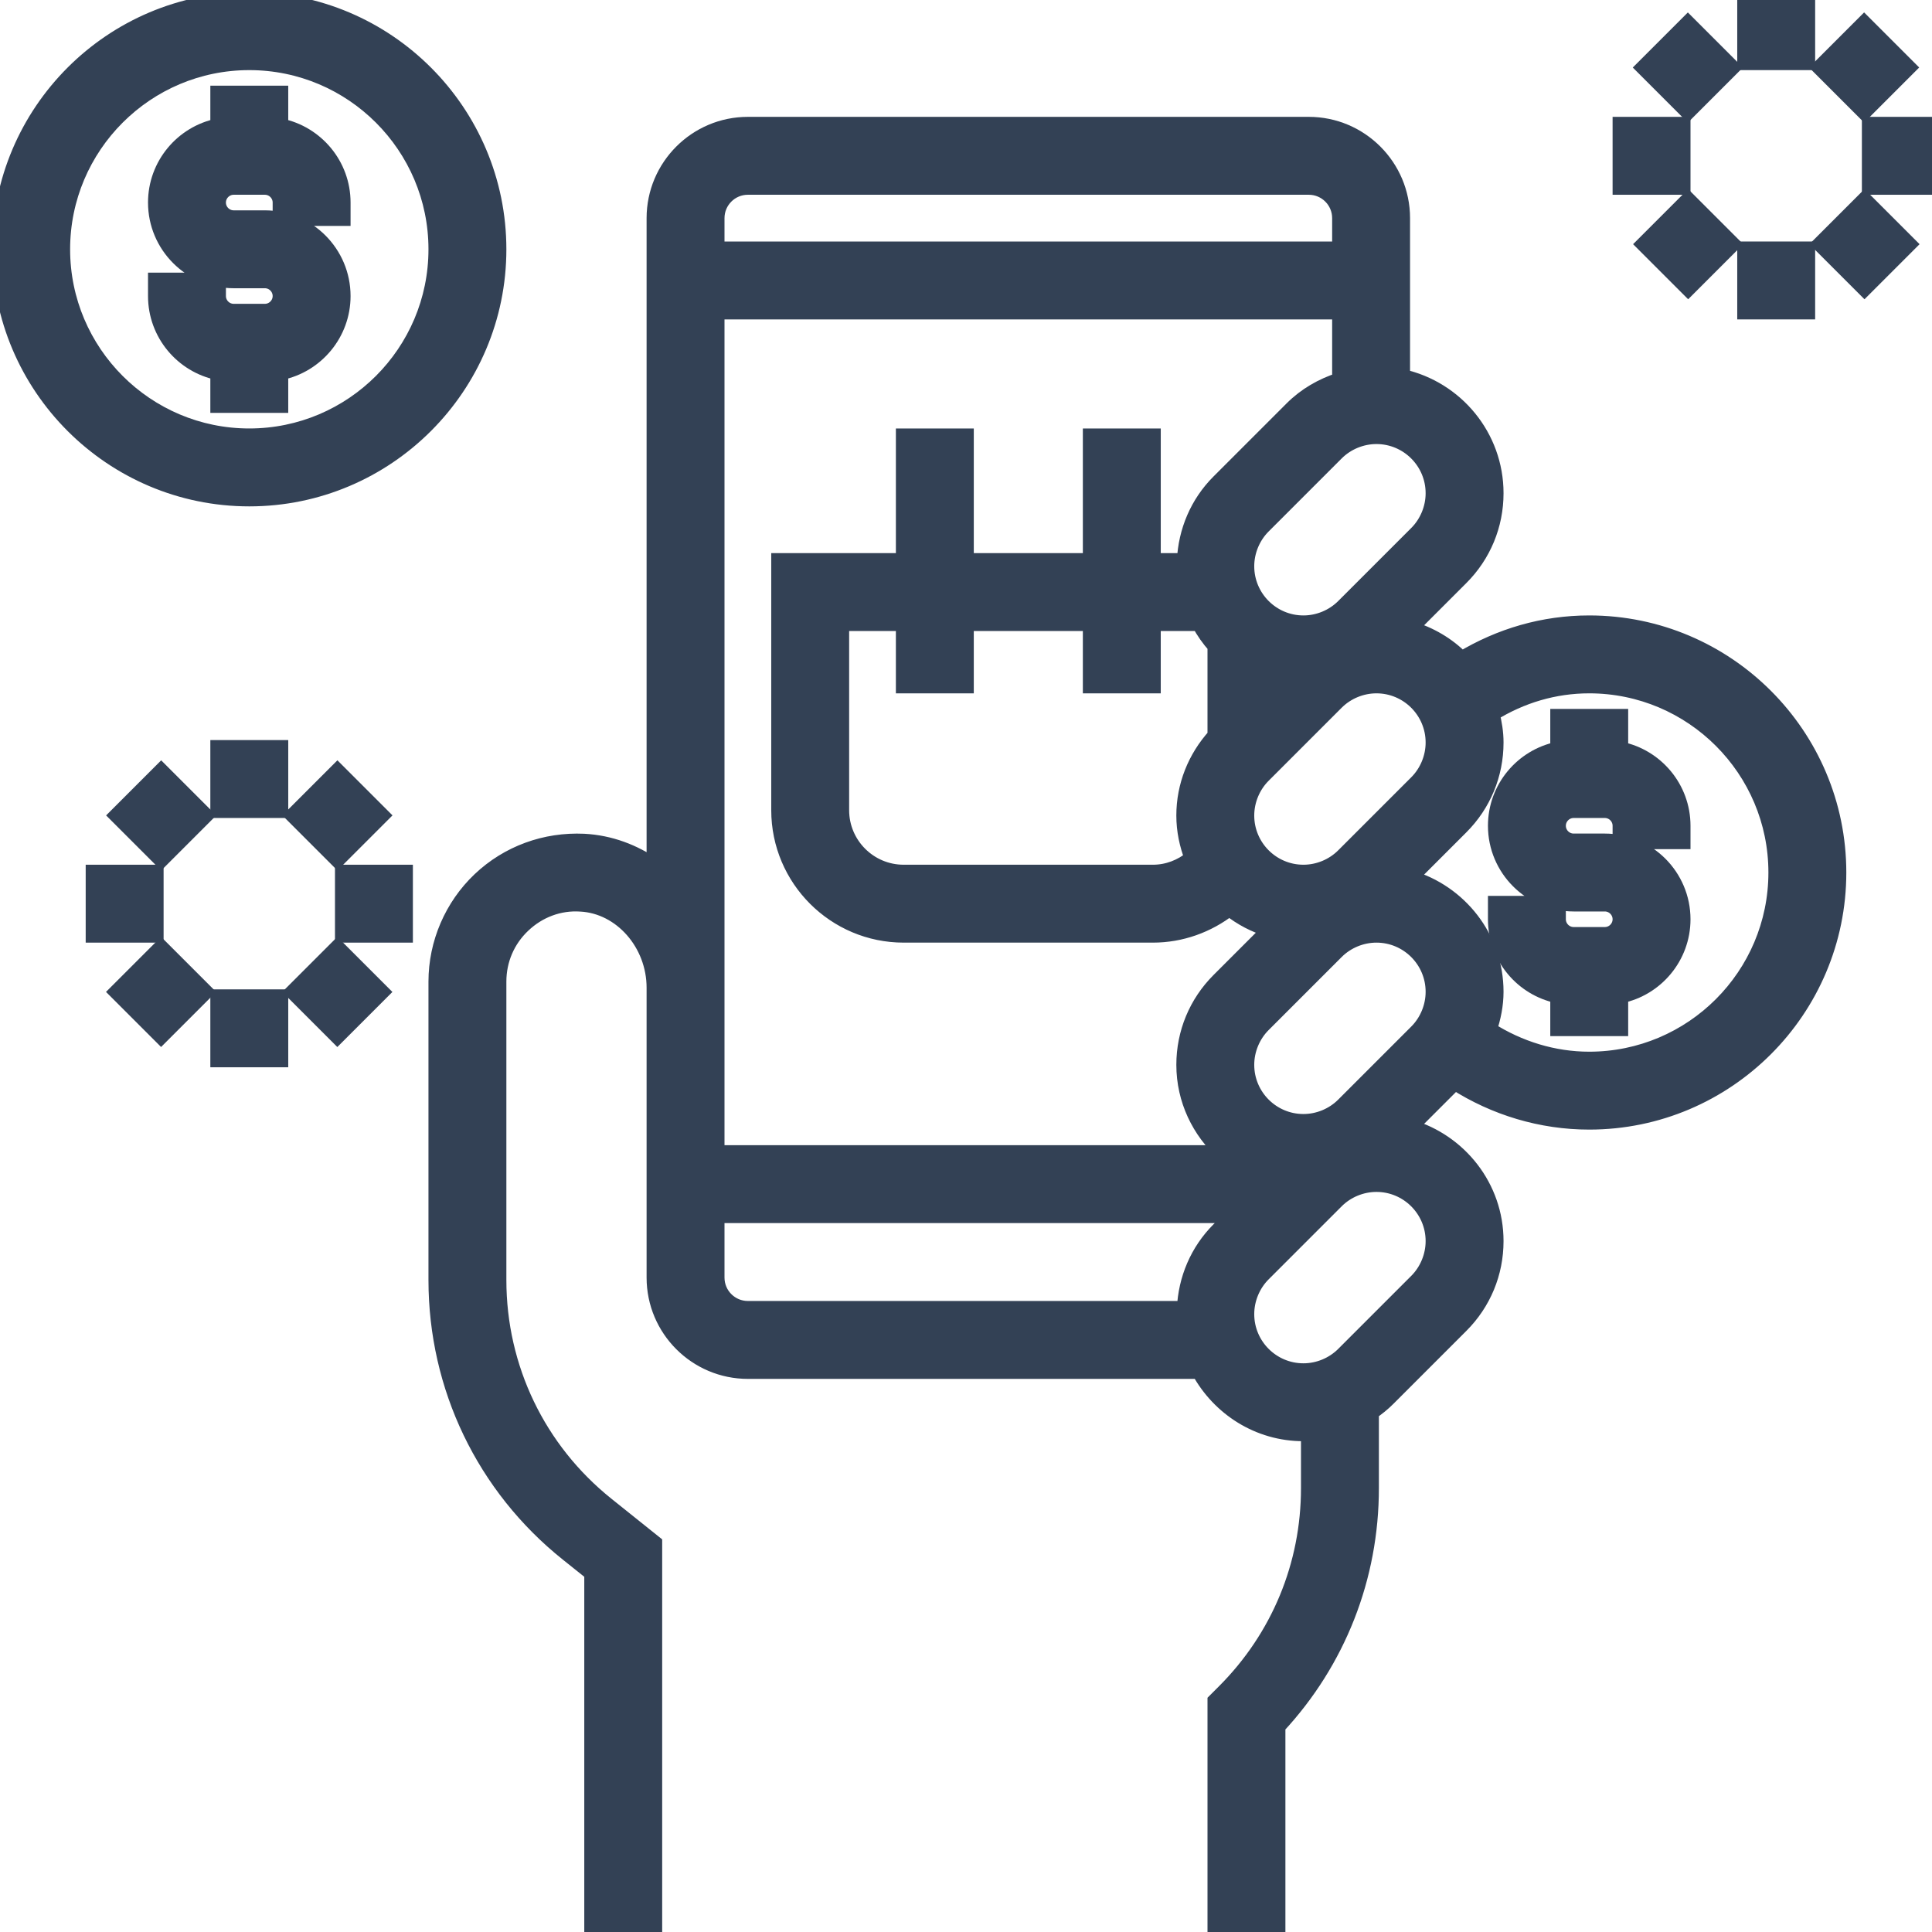 <?xml version="1.0" encoding="iso-8859-1"?>
<!-- Uploaded to: SVG Repo, www.svgrepo.com, Generator: SVG Repo Mixer Tools -->
<svg fill="#334155" version="1.1" id="Layer_1" xmlns="http://www.w3.org/2000/svg" xmlns:xlink="http://www.w3.org/1999/xlink" 
	 viewBox="0 0 496 496" xml:space="preserve">
<g>
	<g>
		<g>
			<path d="M64,0C28.712,0,0,28.712,0,64c0,35.288,28.712,64,64,64s64-28.712,64-64S99.288,0,64,0z M64,112
				c-26.472,0-48-21.528-48-48s21.528-48,48-48s48,21.528,48,48S90.472,112,64,112z" stroke="#334155" stroke-width="4"/>
			<path d="M72,32.408V24H56v8.408C46.88,34.264,40,42.336,40,52c0,11.032,8.968,20,20,20h8c2.2,0,4,1.8,4,4s-1.8,4-4,4h-8
				c-2.2,0-4-1.8-4-4v-4H40v4c0,9.664,6.88,17.736,16,19.592V104h16v-8.408C81.12,93.736,88,85.656,88,76c0-11.032-8.968-20-20-20
				h-8c-2.2,0-4-1.8-4-4s1.8-4,4-4h8c2.2,0,4,1.8,4,4v4h16v-4C88,42.336,81.12,34.264,72,32.408z" stroke="#334155" stroke-width="4"/>
			<path d="M408,160c-11.736,0-22.872,3.264-32.768,9.232c-3.616-3.696-8.2-6.368-13.288-7.864l13.088-13.088
				c5.784-5.776,8.968-13.472,8.968-21.656c0-14.6-10.296-26.816-24-29.856V56c0-13.232-10.768-24-24-24H192
				c-13.232,0-24,10.768-24,24v166.408c-5.224-3.656-11.368-6.008-18.08-6.36c-9.896-0.456-19.472,2.976-26.704,9.84
				C116.088,232.656,112,242.168,112,252v76.616c0,27.48,12.304,53.08,33.752,70.232L152,403.84V496h16v-99.84l-12.248-9.808
				C138.12,372.248,128,351.2,128,328.616V252c0-5.536,2.208-10.696,6.232-14.504c4.016-3.816,9.296-5.84,14.848-5.464
				c10.432,0.544,18.92,10.216,18.92,21.552V296v32c0,13.232,10.768,24,24,24h115.888c5.208,9.48,15.176,16,26.736,16
				c0.464,0,0.912-0.112,1.376-0.136v14.2c0,19.752-7.688,38.312-21.656,52.28L312,436.688V496h16v-52.776
				c15.504-16.68,24-38.272,24-61.168v-19.512c1.504-1.048,2.96-2.192,4.28-3.52l18.752-18.752
				c5.784-5.768,8.968-13.464,8.968-21.648c0-13.888-9.36-25.52-22.056-29.256l11.552-11.552C383.744,284.392,395.728,288,408,288
				c35.288,0,64-28.712,64-64C472,188.712,443.288,160,408,160z M368,190.624c0,3.848-1.56,7.624-4.28,10.344l-18.752,18.752
				c-2.72,2.72-6.488,4.28-10.344,4.28C326.56,224,320,217.44,320,209.376c0-3.848,1.56-7.624,4.28-10.344l18.752-18.752
				c2.72-2.72,6.488-4.28,10.344-4.28C361.44,176,368,182.56,368,190.624z M353.376,112c8.064,0,14.624,6.56,14.624,14.624
				c0,3.848-1.56,7.624-4.28,10.344l-18.752,18.752c-2.72,2.72-6.488,4.28-10.344,4.28C326.56,160,320,153.44,320,145.376
				c0-3.848,1.56-7.624,4.28-10.344l18.752-18.752C345.752,113.56,349.52,112,353.376,112z M184,56c0-4.416,3.584-8,8-8h144
				c4.416,0,8,3.584,8,8v8H184V56z M184,253.584V80h160v17.608c-4.568,1.472-8.792,3.88-12.28,7.368l-18.752,18.752
				c-5.448,5.44-8.488,12.616-8.832,20.272H296v-32h-16v32h-32v-32h-16v32h-32v64c0,17.648,14.352,32,32,32h64
				c7.192,0,14.056-2.488,19.608-6.816c3.072,2.456,6.592,4.304,10.456,5.44l-13.088,13.088c-5.792,5.792-8.976,13.48-8.976,21.664
				c0,8.992,3.976,17.016,10.168,22.624H184V253.584z M306.104,220.296C303.272,222.632,299.728,224,296,224h-64
				c-8.824,0-16-7.176-16-16v-48h16v16h16v-16h32v16h16v-16h11.888c1.16,2.104,2.512,4.064,4.112,5.832v23.064
				c-5.104,5.64-8,12.816-8,20.48C304,213.232,304.792,216.896,306.104,220.296z M312.968,315.72
				c-5.448,5.448-8.488,12.624-8.832,20.28H192c-4.416,0-8-3.584-8-8v-16h132.688L312.968,315.72z M368,318.624
				c0,3.848-1.56,7.624-4.28,10.344l-18.752,18.752c-2.72,2.72-6.488,4.28-10.344,4.28C326.56,352,320,345.44,320,337.376
				c0-3.848,1.56-7.624,4.28-10.344l18.752-18.752c2.72-2.72,6.488-4.28,10.344-4.28C361.44,304,368,310.56,368,318.624z
				 M363.72,264.968l-18.752,18.752c-2.72,2.72-6.488,4.28-10.344,4.28C326.56,288,320,281.44,320,273.376
				c0-3.848,1.56-7.624,4.28-10.344l18.752-18.752c2.72-2.72,6.488-4.28,10.344-4.28c8.064,0,14.624,6.56,14.624,14.624
				C368,258.472,366.44,262.248,363.72,264.968z M408,272c-9.16,0-18.048-2.768-25.712-7.648c1.04-3.104,1.712-6.352,1.712-9.728
				c0-13.888-9.36-25.52-22.056-29.256l13.088-13.088c5.784-5.776,8.968-13.472,8.968-21.656c0-2.568-0.408-5.016-1.008-7.4
				C390.528,178.56,399.032,176,408,176c26.472,0,48,21.528,48,48S434.472,272,408,272z" stroke="#334155" stroke-width="4"/>
			<path d="M416,192.408V184h-16v8.408c-9.12,1.856-16,9.936-16,19.592c0,11.032,8.968,20,20,20h8c2.2,0,4,1.8,4,4s-1.8,4-4,4h-8
				c-2.2,0-4-1.8-4-4v-4h-16v4c0,9.664,6.88,17.736,16,19.592V264h16v-8.408c9.12-1.856,16-9.936,16-19.592c0-11.032-8.968-20-20-20
				h-8c-2.2,0-4-1.8-4-4s1.8-4,4-4h8c2.2,0,4,1.8,4,4v4h16v-4C432,202.336,425.12,194.264,416,192.408z" stroke="#334155" stroke-width="4"/>
			<rect x="56" y="192" width="16" height="16" stroke="#334155" stroke-width="4"/>
			<rect x="33.361" y="201.366" transform="matrix(0.707 0.707 -0.707 0.707 160.158 32.075)" width="16" height="16" stroke="#334155" stroke-width="4"/>
			<rect x="24" y="224" width="16" height="16" stroke="#334155" stroke-width="4"/>
			<rect x="33.375" y="246.62" transform="matrix(-0.707 -0.707 0.707 -0.707 -109.411 463.92)" width="16" height="16" stroke="#334155" stroke-width="4"/>
			<rect x="56" y="256" width="16" height="16" stroke="#334155" stroke-width="4"/>
			<rect x="78.618" y="246.625" transform="matrix(-0.707 -0.707 0.707 -0.707 -32.181 495.92)" width="16" height="16" stroke="#334155" stroke-width="4"/>
			<rect x="88" y="224" width="16" height="16" stroke="#334155" stroke-width="4"/>
			<rect x="78.612" y="201.363" transform="matrix(0.707 0.707 -0.707 0.707 173.41 0.077)" width="16" height="16" stroke="#334155" stroke-width="4"/>
			<rect x="448" width="16" height="16" stroke="#334155" stroke-width="4"/>
			<rect x="425.365" y="9.386" transform="matrix(0.707 0.707 -0.707 0.707 139.223 -301.343)" width="16" height="16" stroke="#334155" stroke-width="4"/>
			<rect x="416" y="32" width="16" height="16" stroke="#334155" stroke-width="4"/>
			<rect x="425.36" y="54.637" transform="matrix(-0.707 -0.707 0.707 -0.707 695.501 413.359)" width="16" height="16" stroke="#334155" stroke-width="4"/>
			<rect x="448" y="64" width="16" height="16" stroke="#334155" stroke-width="4"/>
			<rect x="470.622" y="54.631" transform="matrix(-0.707 -0.707 0.707 -0.707 772.773 445.354)" width="16" height="16" stroke="#334155" stroke-width="4"/>
			<rect x="480" y="32" width="16" height="16" stroke="#334155" stroke-width="4"/>
			<rect x="470.619" y="9.38" transform="matrix(0.707 0.707 -0.707 0.707 152.474 -333.344)" width="16" height="16" stroke="#334155" stroke-width="4"/>
		</g>
	</g>
</g>
</svg>
